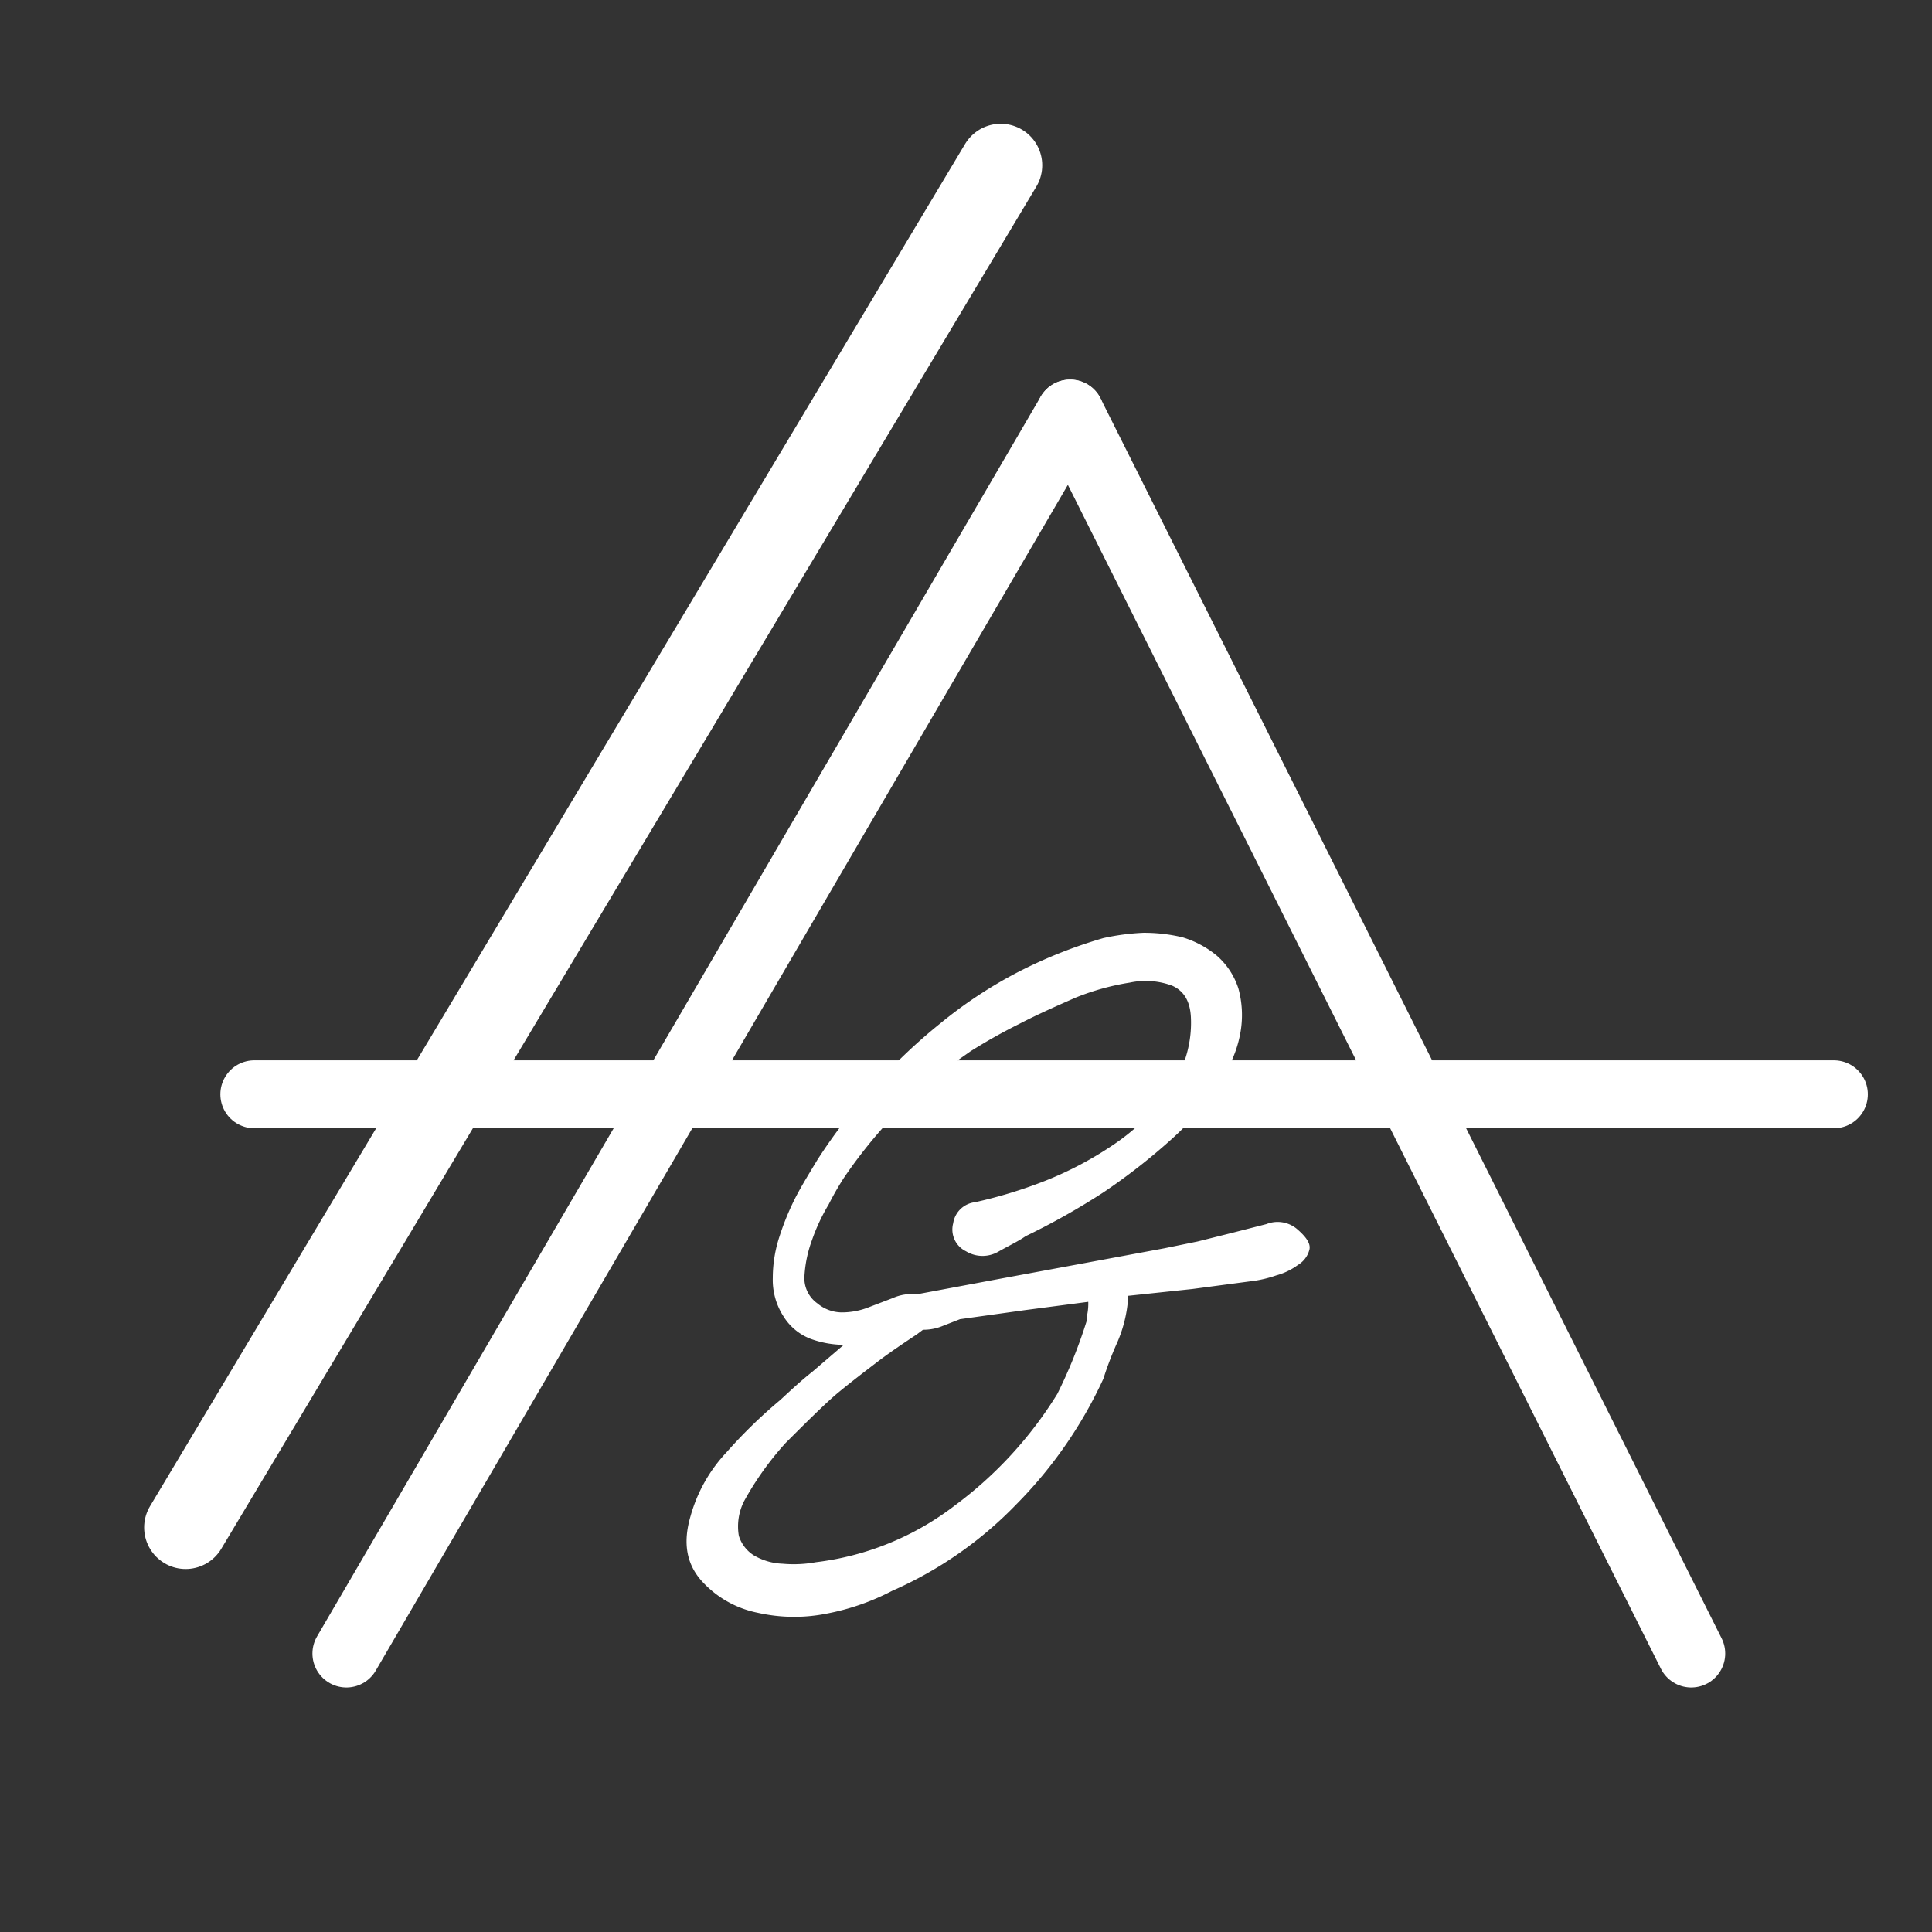 <svg id="Layer_1" data-name="Layer 1" xmlns="http://www.w3.org/2000/svg" width="256" height="256" viewBox="0 0 256 256"><rect x="0" y="0" width="256" height="256" fill="#333333" stroke="none"/><title>Artboard 1</title><g id="Logo_Original_White" data-name="Logo Original White"><line id="Line_8" data-name="Line 8" x1="24.6" y1="202.4" x2="132.6" y2="21.9" fill="none" stroke="#fff" stroke-linecap="round" stroke-width="11"/><line id="Line_6" data-name="Line 6" x1="33.7" y1="145" x2="243" y2="145" fill="none" stroke="#fff" stroke-linecap="round" stroke-width="9"/><line id="Line_7" data-name="Line 7" x1="45.9" y1="219.1" x2="141.8" y2="54.8" fill="none" stroke="#fff" stroke-linecap="round" stroke-width="9"/><line id="Line_9" data-name="Line 9" x1="224.1" y1="219.1" x2="141.8" y2="54.8" fill="none" stroke="#fff" stroke-linecap="round" stroke-width="9"/><g id="_" data-name=" " style="isolation:isolate"><g style="isolation:isolate"><path d="M129.2,159.3a62.1,62.1,0,0,0,9.2-2.8,47,47,0,0,0,9.4-5,28.1,28.1,0,0,0,7.3-7.3,15.2,15.2,0,0,0,2.7-9.4c-.1-2.1-.9-3.5-2.5-4.2a10.1,10.1,0,0,0-5.6-.4,32.8,32.8,0,0,0-7.2,2c-2.5,1.1-5,2.2-7.5,3.5a73.2,73.2,0,0,0-6.4,3.6l-3.7,2.6a65.1,65.1,0,0,0-13.1,14.2,38.7,38.7,0,0,0-2,3.5,25.2,25.2,0,0,0-2.2,4.7,16.5,16.5,0,0,0-1,4.7,4.1,4.1,0,0,0,1.7,3.7,5.1,5.1,0,0,0,3.2,1.2,9.7,9.7,0,0,0,3.4-.6l3.4-1.3a6.2,6.2,0,0,1,3.2-.5l10.7-2,10.8-2,11.3-2.1,4.4-.9,4.4-1.1,4.7-1.2a4,4,0,0,1,4,.6c1.3,1.1,1.9,2,1.7,2.8a3.3,3.3,0,0,1-1.5,2,8.7,8.7,0,0,1-2.9,1.4,16,16,0,0,1-2.8.7l-8.3,1.1-8.5.9a17.7,17.7,0,0,1-1.6,6.5,45.4,45.4,0,0,0-1.7,4.5,58.2,58.2,0,0,1-11.5,16.6,51.8,51.8,0,0,1-16.5,11.5,31.3,31.3,0,0,1-8.6,3,21.9,21.9,0,0,1-9.2-.1,13.6,13.6,0,0,1-7.5-4.3c-2-2.3-2.4-5.1-1.4-8.5a20.3,20.3,0,0,1,4.8-8.5,65.4,65.4,0,0,1,7.1-6.9c1.4-1.3,2.8-2.6,4.2-3.7l4.2-3.6a13.2,13.2,0,0,1-4.4-.8,7.3,7.3,0,0,1-3.6-3,8.9,8.9,0,0,1-1.4-5.1,17.6,17.6,0,0,1,.9-5.5,34.9,34.9,0,0,1,2.2-5.3c.9-1.7,1.9-3.3,2.8-4.8a70.8,70.8,0,0,1,7.3-9.5,73.2,73.2,0,0,1,9-8.6,59.2,59.2,0,0,1,10.3-6.8,63.3,63.3,0,0,1,11.3-4.5,30.7,30.7,0,0,1,5.3-.7,21.8,21.8,0,0,1,5.2.6,13.1,13.1,0,0,1,4.5,2.4,9.7,9.7,0,0,1,2.9,4.4,13.3,13.3,0,0,1,.3,5.6,15.4,15.4,0,0,1-1.9,5.3,30.8,30.8,0,0,1-3.2,4.8,38.3,38.3,0,0,1-3.9,4.1,81.1,81.1,0,0,1-9.2,7.2,94,94,0,0,1-10.3,5.8c-1,.7-2.3,1.3-3.7,2.1a4.2,4.2,0,0,1-4.2-.1,3.2,3.2,0,0,1-1.7-3.7A3.3,3.3,0,0,1,129.2,159.3Zm-2,15.5-2.3.9a6.6,6.6,0,0,1-2.6.5l-.8.6c-1.8,1.2-3.6,2.4-5.3,3.7s-3.4,2.6-5.1,4-4.7,4.4-7,6.7a40.3,40.3,0,0,0-5.5,7.7,7.4,7.4,0,0,0-.7,4.6,4.7,4.7,0,0,0,2,2.6,8.1,8.1,0,0,0,3.8,1.1,16.3,16.3,0,0,0,4.4-.2,37.6,37.6,0,0,0,18.4-7.5,53.1,53.1,0,0,0,13.6-14.8A65.4,65.4,0,0,0,144,175a4.1,4.1,0,0,1,.1-1,7.6,7.6,0,0,0,.1-1.5l-8.4,1.1Z" fill="#fff"/></g></g></g></svg>